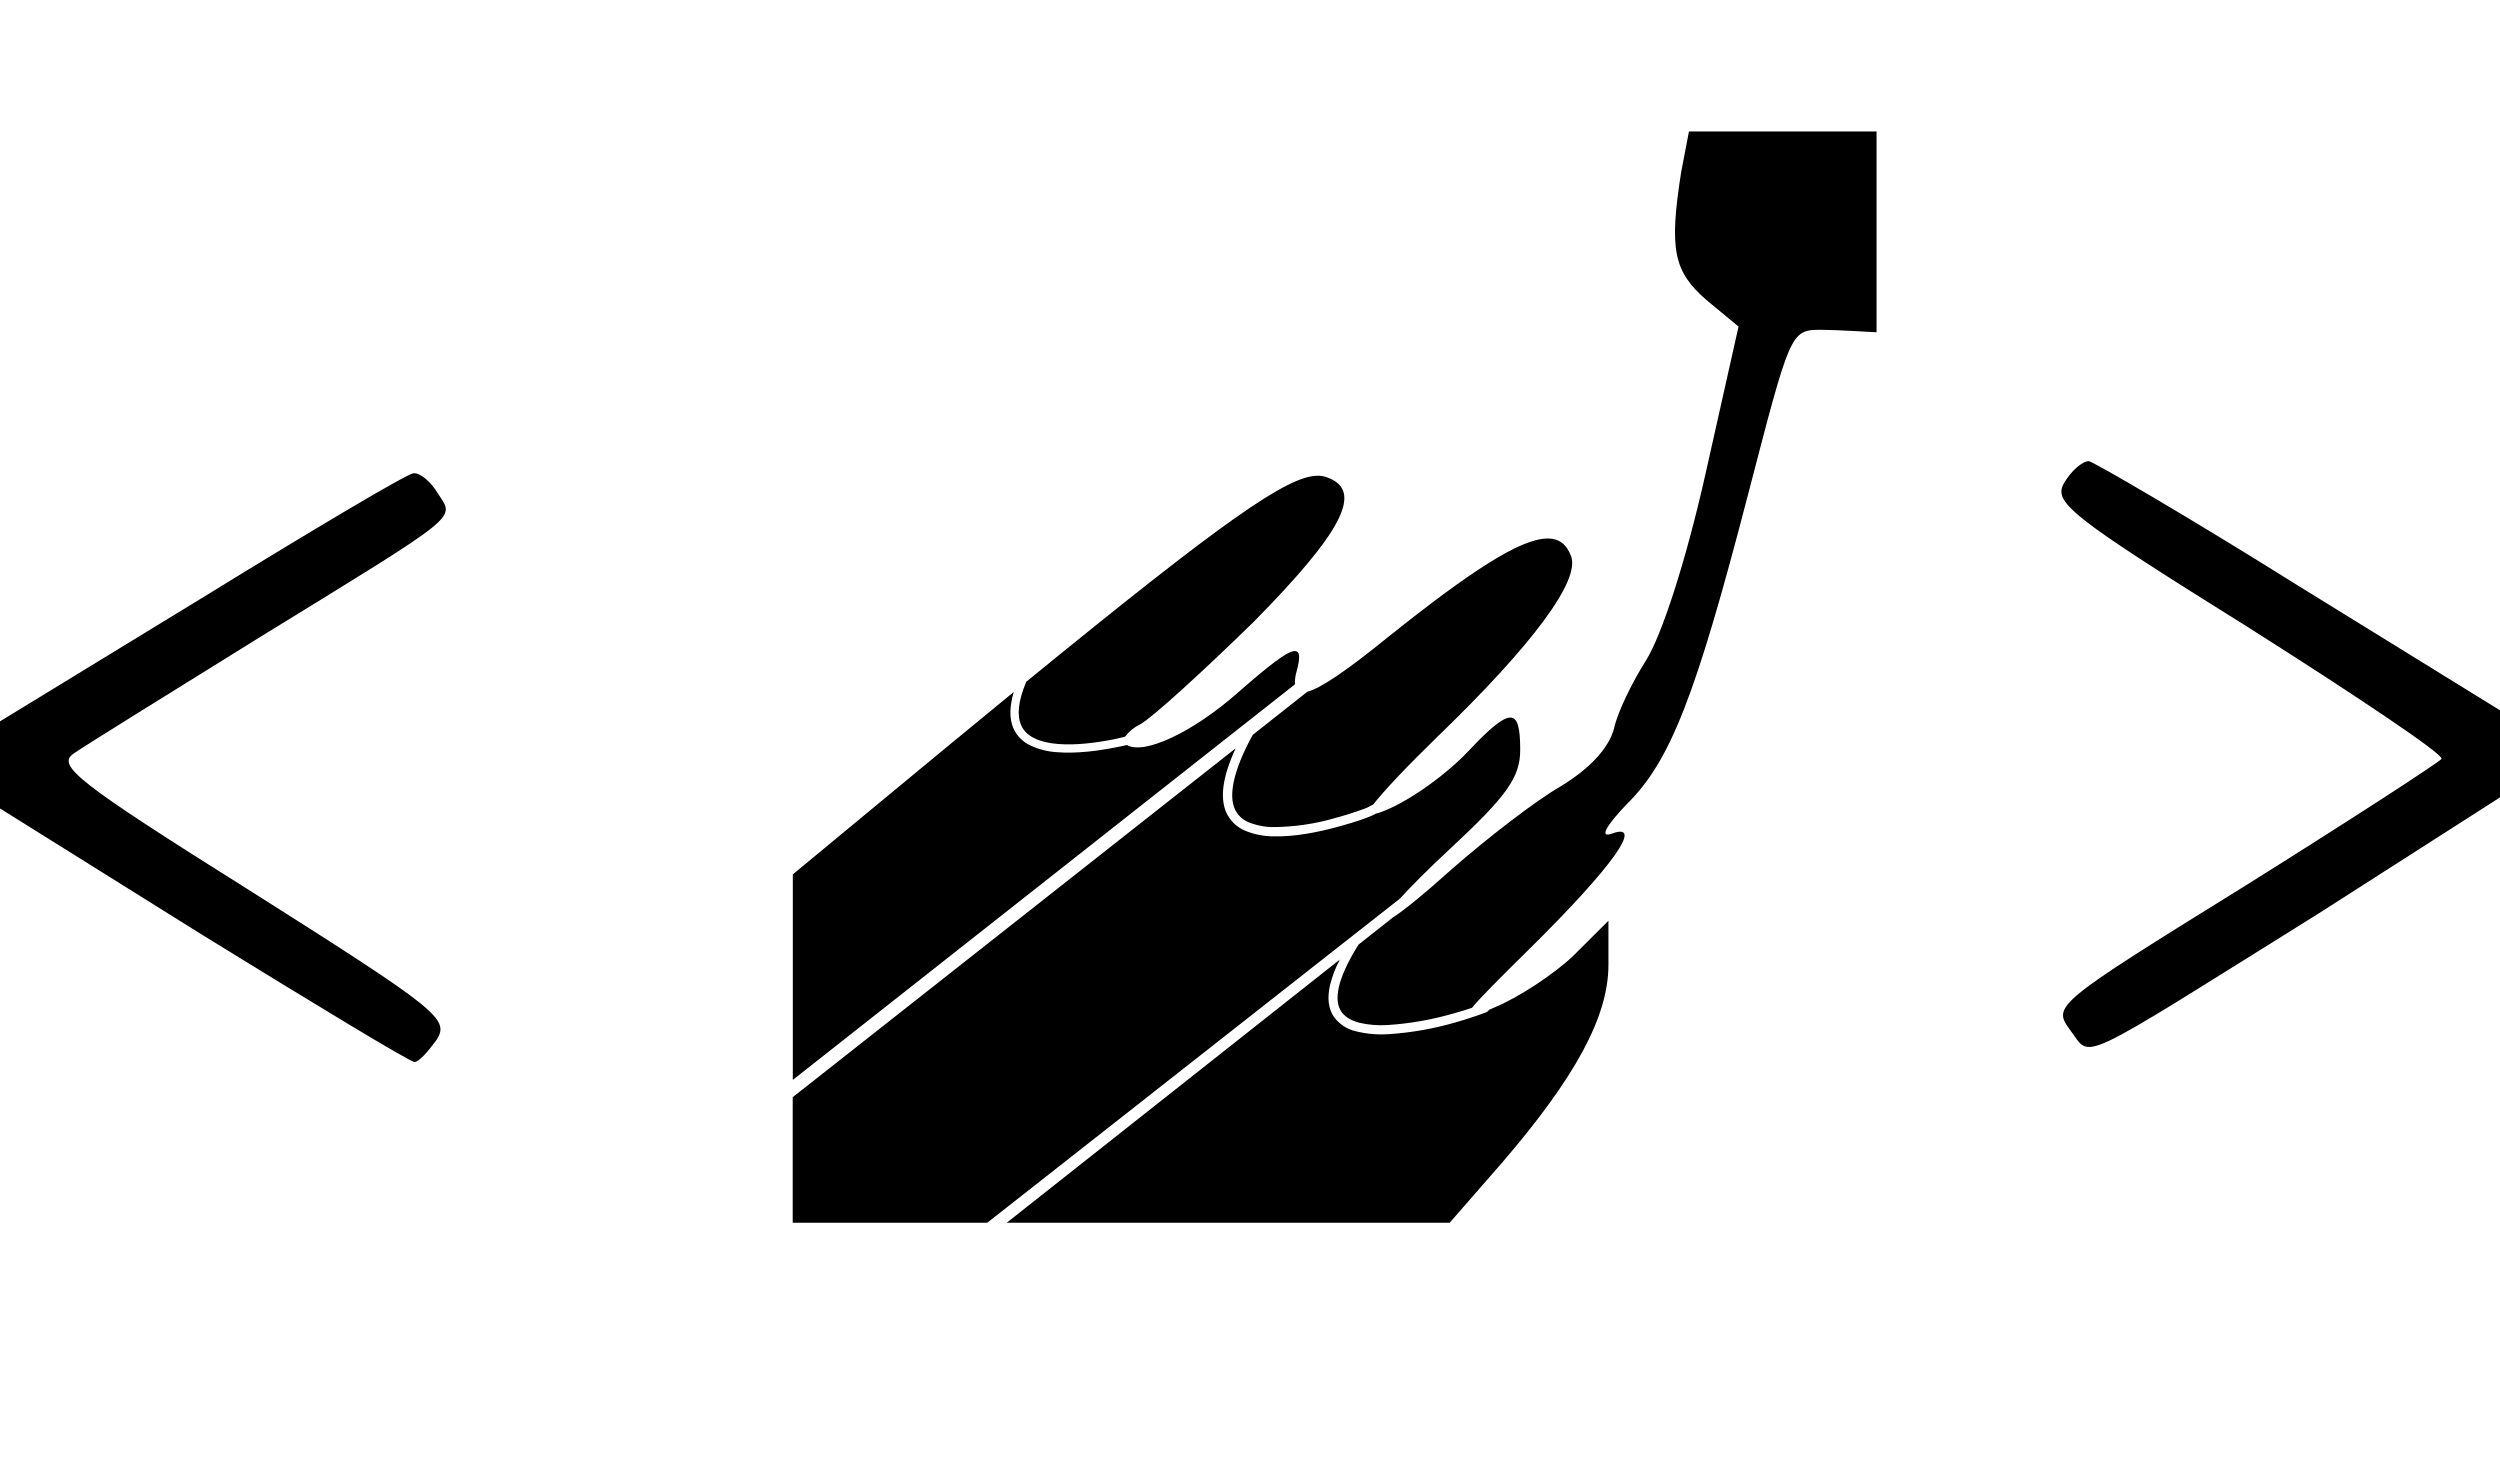 <?xml version="1.0" encoding="utf-8"?><!-- Uploaded to: SVG Repo, www.svgrepo.com, Generator: SVG Repo Mixer Tools -->
<svg viewBox="0 -1 24 14" role="img" xmlns="http://www.w3.org/2000/svg"><path d="M 16.214 0.262 L 16.139 0.653 C 16.023 1.394 16.065 1.606 16.383 1.881 L 16.69 2.135 L 16.372 3.553 C 16.182 4.399 15.949 5.108 15.801 5.341 C 15.674 5.542 15.526 5.838 15.494 5.997 C 15.441 6.187 15.261 6.378 14.986 6.547 C 14.743 6.685 14.266 7.055 13.928 7.352 C 13.658 7.595 13.472 7.744 13.371 7.808 L 13.041 8.069 C 12.935 8.239 12.875 8.376 12.852 8.48 C 12.829 8.587 12.842 8.658 12.876 8.71 C 12.909 8.76 12.966 8.795 13.044 8.817 C 13.136 8.839 13.231 8.847 13.326 8.84 C 13.54 8.826 13.752 8.788 13.958 8.728 C 14.028 8.709 14.083 8.691 14.131 8.675 C 14.205 8.584 14.376 8.412 14.679 8.113 C 15.483 7.32 15.79 6.886 15.473 7.003 C 15.356 7.045 15.409 6.939 15.61 6.727 C 16.034 6.314 16.277 5.69 16.785 3.733 C 17.187 2.188 17.187 2.166 17.483 2.166 C 17.622 2.166 18.015 2.19 18.015 2.19 L 18.015 0.262 L 17.113 0.262 L 16.214 0.262 Z M 20.053 3.427 C 19.989 3.427 19.883 3.523 19.82 3.629 C 19.704 3.819 19.841 3.935 21.587 5.025 C 22.624 5.682 23.46 6.242 23.439 6.285 C 23.418 6.316 22.571 6.867 21.556 7.502 C 19.714 8.644 19.704 8.655 19.873 8.888 C 20.085 9.163 19.873 9.258 22.264 7.766 L 24 6.655 L 24 5.819 L 22.063 4.623 C 21.016 3.967 20.106 3.438 20.053 3.427 Z M 3.968 3.544 C 3.915 3.544 3.005 4.084 1.958 4.729 L 0 5.925 L 0 6.761 L 1.947 7.978 C 3.027 8.644 3.937 9.195 3.979 9.195 C 4.021 9.195 4.106 9.099 4.191 8.983 C 4.318 8.782 4.211 8.697 2.423 7.565 C 0.72 6.496 0.54 6.348 0.71 6.232 C 0.816 6.158 1.62 5.66 2.488 5.121 C 4.467 3.904 4.361 3.988 4.202 3.734 C 4.139 3.629 4.032 3.534 3.969 3.544 L 3.968 3.544 Z M 12.652 3.567 C 12.36 3.565 11.732 4.01 9.852 5.545 C 9.771 5.738 9.764 5.871 9.801 5.957 C 9.825 6.016 9.869 6.057 9.93 6.087 C 9.99 6.117 10.068 6.135 10.154 6.142 C 10.325 6.157 10.527 6.13 10.69 6.098 L 10.8 6.073 C 10.838 6.023 10.887 5.982 10.944 5.955 C 11.06 5.891 11.547 5.447 12.034 4.971 C 12.891 4.103 13.092 3.711 12.743 3.584 C 12.714 3.573 12.684 3.567 12.653 3.567 L 12.652 3.567 Z M 14.848 4.17 C 14.591 4.177 14.128 4.475 13.335 5.108 C 12.937 5.431 12.685 5.605 12.55 5.641 L 12.026 6.055 C 11.829 6.415 11.8 6.638 11.852 6.761 C 11.878 6.823 11.928 6.871 11.99 6.895 C 12.066 6.925 12.148 6.941 12.23 6.94 C 12.426 6.938 12.621 6.91 12.81 6.855 C 12.908 6.829 13.005 6.798 13.101 6.763 L 13.13 6.751 L 13.183 6.723 C 13.283 6.594 13.513 6.351 13.801 6.071 C 14.711 5.193 15.176 4.569 15.081 4.336 C 15.038 4.223 14.964 4.166 14.848 4.17 Z M 12.424 5.25 C 12.35 5.258 12.184 5.386 11.885 5.648 C 11.453 6.03 10.982 6.25 10.819 6.152 C 10.781 6.161 10.743 6.169 10.705 6.176 C 10.539 6.209 10.332 6.236 10.147 6.221 C 10.06 6.216 9.974 6.195 9.895 6.158 C 9.82 6.124 9.76 6.064 9.727 5.988 C 9.69 5.898 9.69 5.786 9.732 5.643 L 9.082 6.177 L 7.611 7.394 L 7.611 9.367 L 12.431 5.57 C 12.43 5.529 12.435 5.487 12.447 5.447 C 12.484 5.313 12.482 5.245 12.424 5.251 L 12.424 5.25 Z M 14.498 5.889 C 14.425 5.889 14.303 5.992 14.108 6.199 C 13.843 6.482 13.426 6.756 13.205 6.812 L 13.171 6.83 C 13.135 6.845 13.098 6.859 13.061 6.872 C 13.001 6.892 12.923 6.916 12.833 6.94 C 12.653 6.989 12.429 7.034 12.229 7.029 C 12.135 7.029 12.041 7.011 11.954 6.975 C 11.872 6.941 11.806 6.877 11.77 6.795 C 11.712 6.656 11.735 6.461 11.862 6.184 L 7.61 9.533 L 7.61 10.738 L 9.478 10.738 L 13.44 7.626 C 13.543 7.512 13.698 7.356 13.907 7.161 C 14.467 6.642 14.594 6.463 14.594 6.198 C 14.594 5.992 14.571 5.888 14.498 5.888 L 14.498 5.889 Z M 15.441 7.839 L 15.102 8.177 C 14.912 8.357 14.573 8.579 14.341 8.674 L 14.295 8.694 L 14.292 8.699 L 14.282 8.709 C 14.273 8.716 14.269 8.717 14.262 8.72 C 14.169 8.755 14.075 8.786 13.98 8.813 C 13.768 8.875 13.55 8.914 13.33 8.928 C 13.226 8.935 13.121 8.926 13.02 8.901 C 12.932 8.882 12.854 8.831 12.802 8.757 C 12.754 8.683 12.74 8.584 12.767 8.462 C 12.788 8.375 12.82 8.292 12.862 8.212 L 9.665 10.738 L 13.917 10.738 L 14.425 10.156 C 15.123 9.342 15.441 8.76 15.441 8.262 L 15.441 7.839 Z"/></svg>
